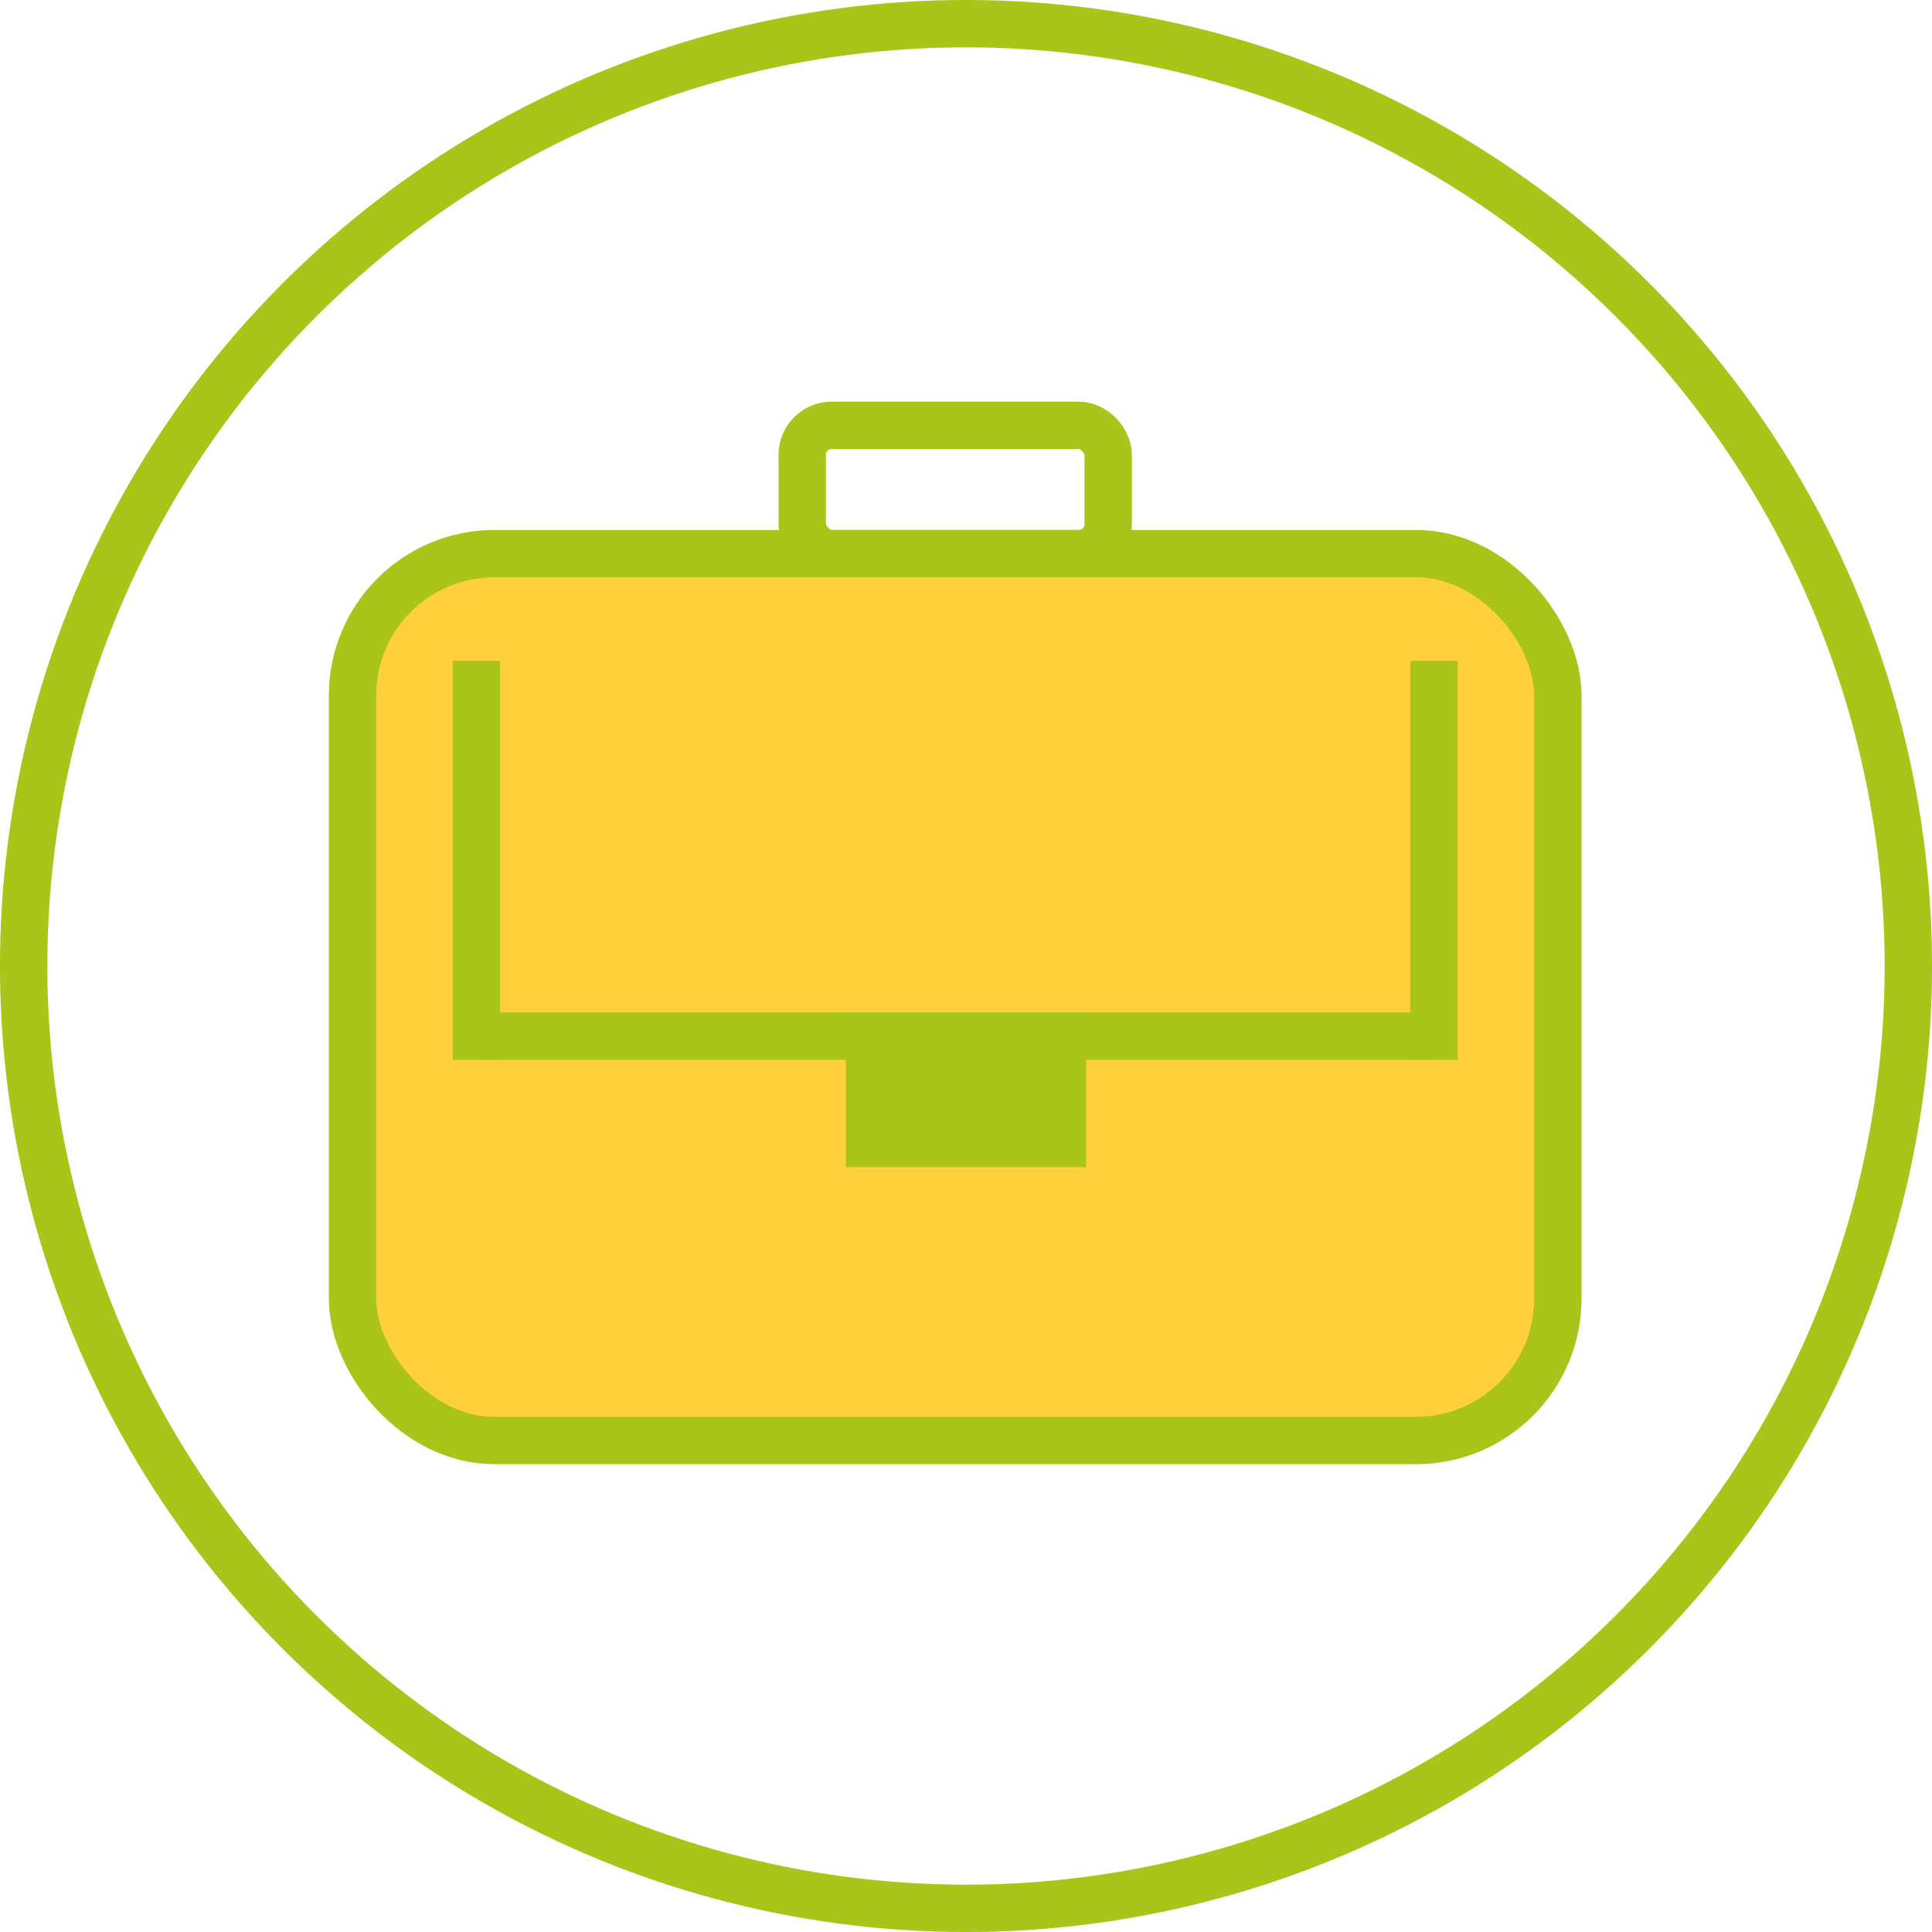<?xml version="1.0" encoding="UTF-8"?>
<svg id="_Слой_1" data-name="Слой 1" xmlns="http://www.w3.org/2000/svg" viewBox="0 0 227.24 227.241">
  <defs>
    <style>
      .cls-1 {
        fill: #ffd03c;
      }

      .cls-1, .cls-2 {
        stroke-width: 0px;
      }

      .cls-3 {
        fill: none;
        stroke: #aac419;
        stroke-miterlimit: 5.57;
        stroke-width: 5.57px;
      }

      .cls-2 {
        fill: #aac419;
      }
    </style>
  </defs>
  <circle class="cls-3" cx="113.62" cy="113.621" r="110.835" transform="translate(-47.063 113.62) rotate(-45)"/>
  <path class="cls-1" d="M166.545,169.431H58.155c-9.219,0-16.689-7.47-16.689-16.689v-70.934c0-9.22,7.475-16.689,16.689-16.689h108.39c9.219,0,16.689,7.47,16.689,16.689v70.934c0,9.213-7.476,16.689-16.689,16.689"/>
  <rect class="cls-3" x="41.466" y="65.119" width="141.768" height="104.312" rx="16.689" ry="16.689"/>
  <line class="cls-3" x1="56.033" y1="77.724" x2="56.033" y2="124.656"/>
  <line class="cls-3" x1="168.667" y1="77.724" x2="168.667" y2="124.656"/>
  <line class="cls-3" x1="56.033" y1="121.865" x2="168.667" y2="121.865"/>
  <rect class="cls-2" x="102.273" y="121.865" width="22.689" height="12.634"/>
  <rect class="cls-3" x="102.273" y="121.865" width="22.689" height="12.634"/>
  <rect class="cls-3" x="94.357" y="50.029" width="35.985" height="15.09" rx="3.459" ry="3.459"/>
</svg>